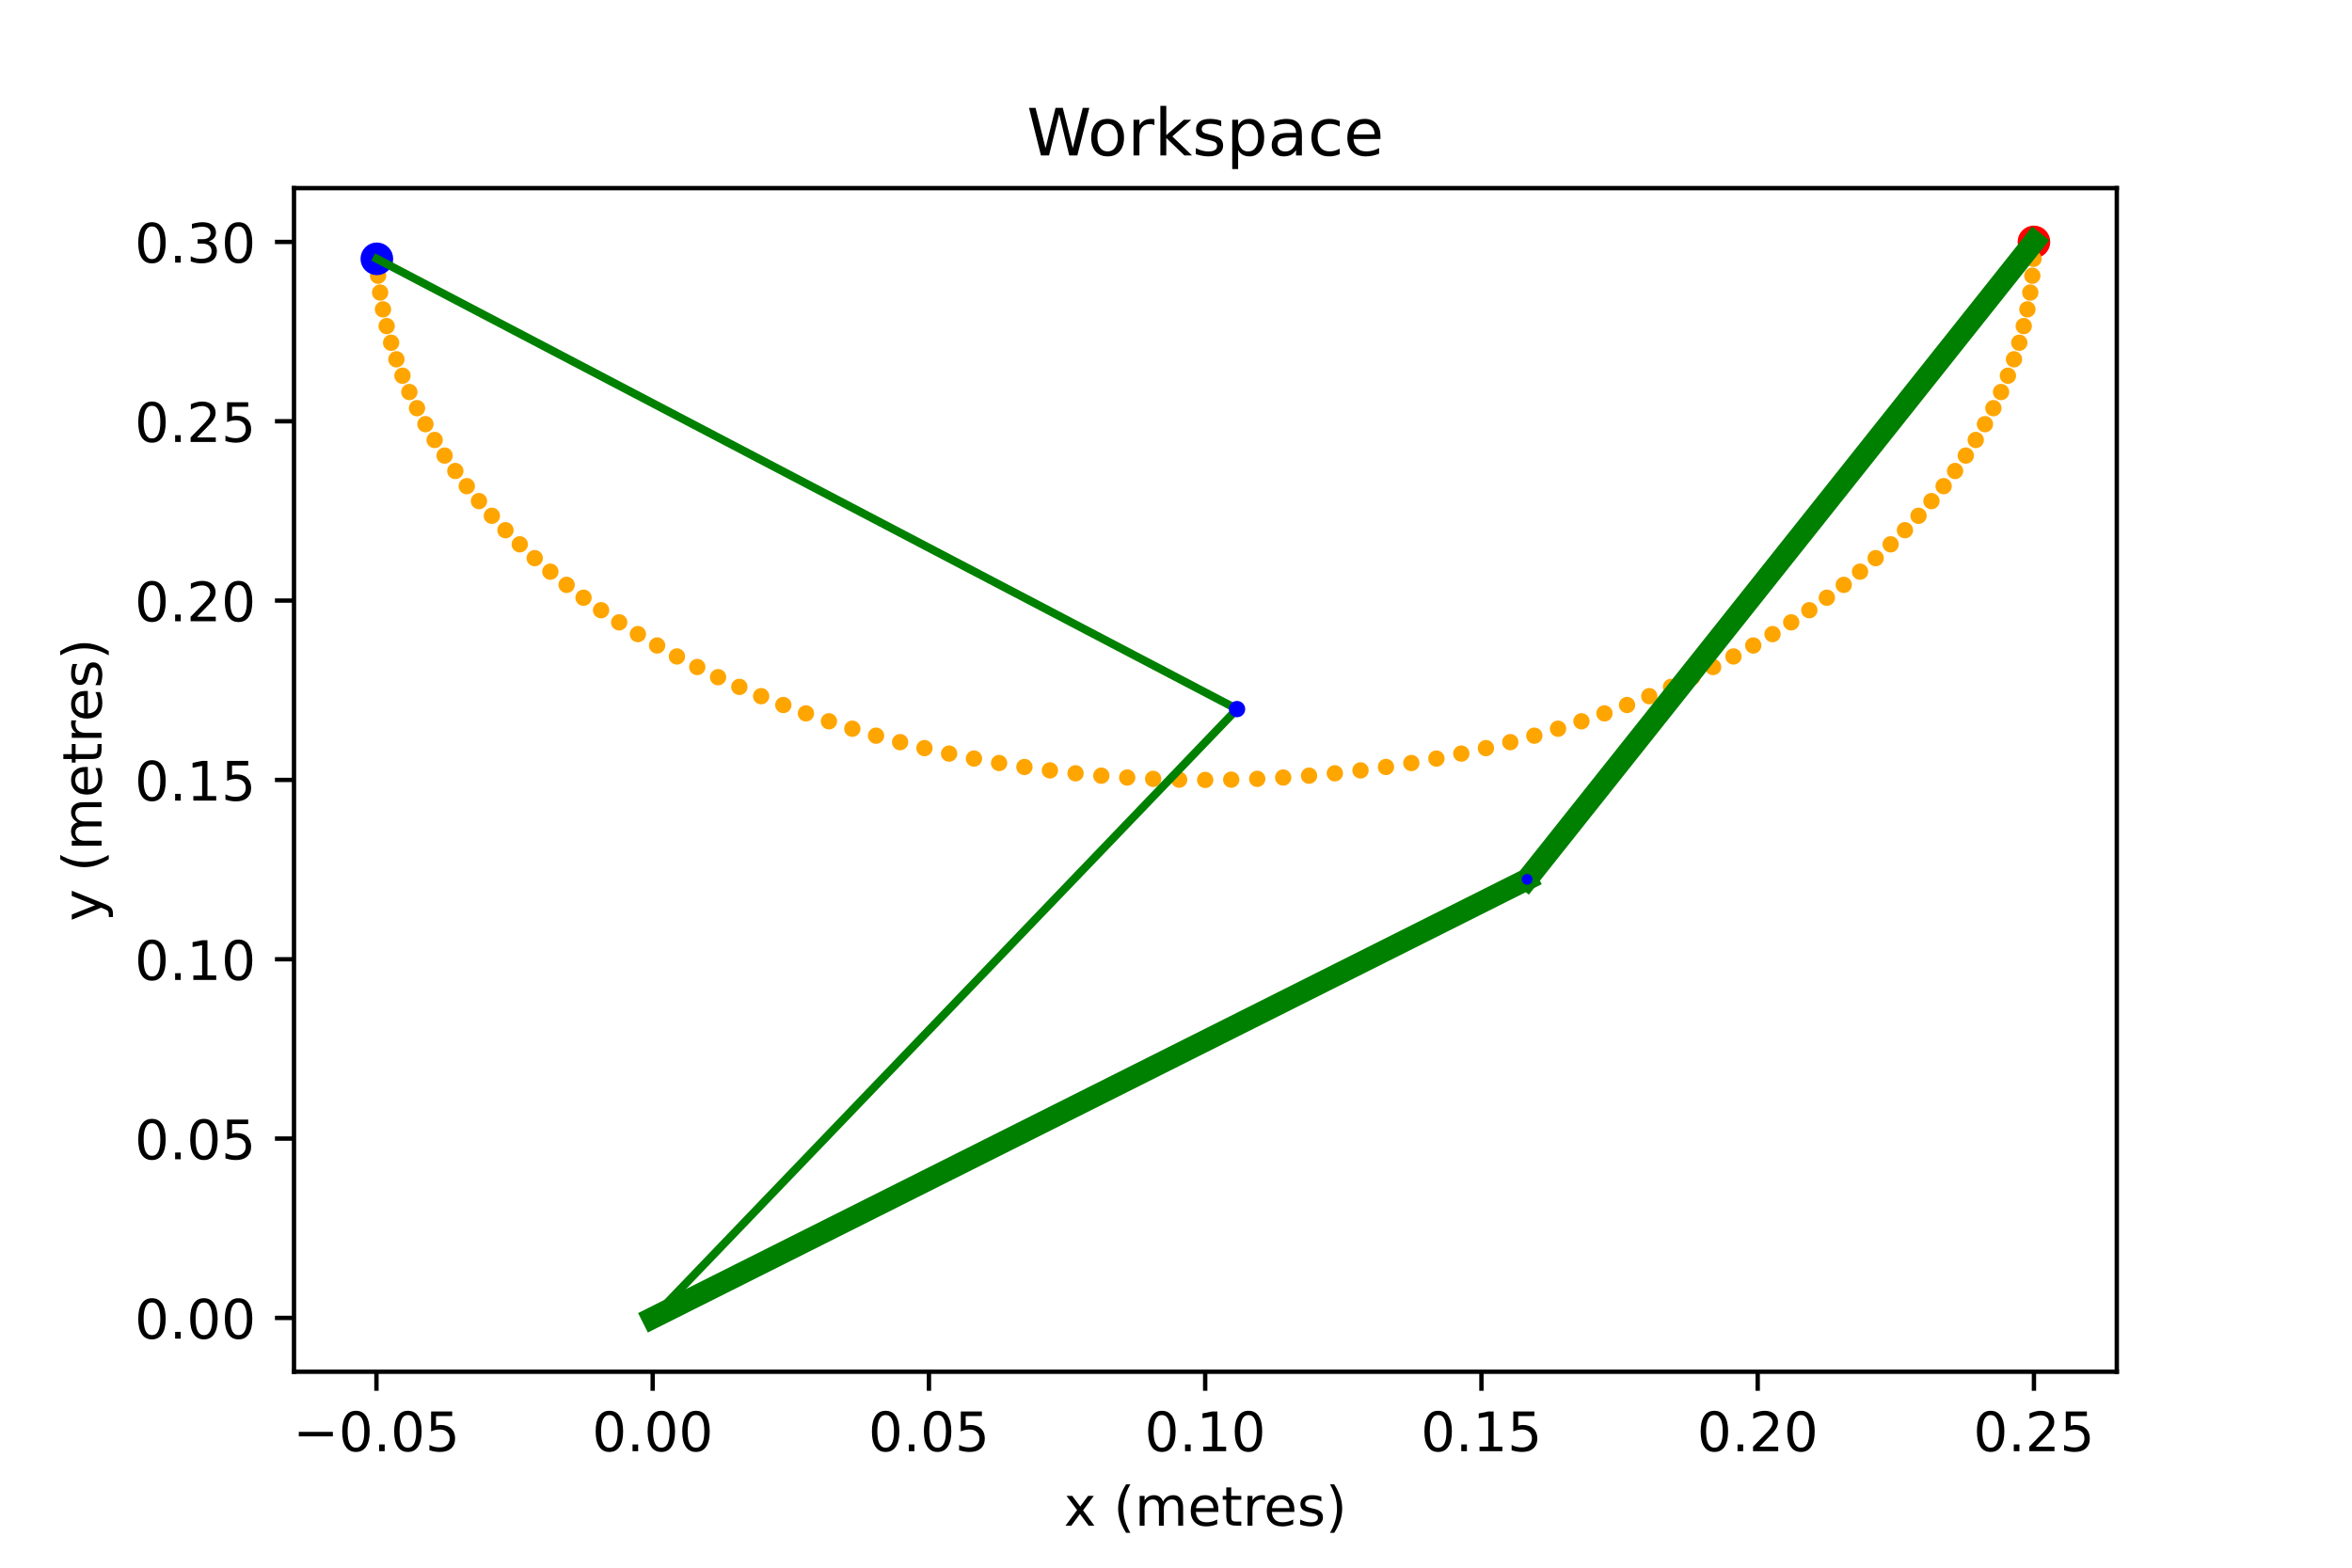<?xml version="1.0" encoding="utf-8" standalone="no"?>
<!DOCTYPE svg PUBLIC "-//W3C//DTD SVG 1.1//EN"
  "http://www.w3.org/Graphics/SVG/1.1/DTD/svg11.dtd">
<!-- Created with matplotlib (https://matplotlib.org/) -->
<svg height="288pt" version="1.1" viewBox="0 0 432 288" width="432pt" xmlns="http://www.w3.org/2000/svg" xmlns:xlink="http://www.w3.org/1999/xlink">
 <defs>
  <style type="text/css">*{stroke-linecap:butt;stroke-linejoin:round;}</style>
 </defs>
 <g id="figure_1">
  <g id="patch_1">
   <path d="M 0 288 
L 432 288 
L 432 0 
L 0 0 
z
" style="fill:#ffffff;"/>
  </g>
  <g id="axes_1">
   <g id="patch_2">
    <path d="M 54 252 
L 388.8 252 
L 388.8 34.56 
L 54 34.56 
z
" style="fill:#ffffff;"/>
   </g>
   <g id="matplotlib.axis_1">
    <g id="xtick_1">
     <g id="line2d_1">
      <defs>
       <path d="M 0 0 
L 0 3.5 
" id="m802e0d9413" style="stroke:#000000;stroke-width:0.8;"/>
      </defs>
      <g>
       <use style="stroke:#000000;stroke-width:0.8;" x="69.143" xlink:href="#m802e0d9413" y="252"/>
      </g>
     </g>
     <g id="text_1">
      <!-- −0.05 -->
      <g transform="translate(53.82 266.598)scale(0.1 -0.1)">
       <defs>
        <path d="M 10.594 35.5 
L 73.188 35.5 
L 73.188 27.203 
L 10.594 27.203 
z
" id="DejaVuSans-8722"/>
        <path d="M 31.781 66.406 
Q 24.172 66.406 20.328 58.906 
Q 16.5 51.422 16.5 36.375 
Q 16.5 21.391 20.328 13.891 
Q 24.172 6.391 31.781 6.391 
Q 39.453 6.391 43.281 13.891 
Q 47.125 21.391 47.125 36.375 
Q 47.125 51.422 43.281 58.906 
Q 39.453 66.406 31.781 66.406 
z
M 31.781 74.219 
Q 44.047 74.219 50.516 64.516 
Q 56.984 54.828 56.984 36.375 
Q 56.984 17.969 50.516 8.266 
Q 44.047 -1.422 31.781 -1.422 
Q 19.531 -1.422 13.062 8.266 
Q 6.594 17.969 6.594 36.375 
Q 6.594 54.828 13.062 64.516 
Q 19.531 74.219 31.781 74.219 
z
" id="DejaVuSans-48"/>
        <path d="M 10.688 12.406 
L 21 12.406 
L 21 0 
L 10.688 0 
z
" id="DejaVuSans-46"/>
        <path d="M 10.797 72.906 
L 49.516 72.906 
L 49.516 64.594 
L 19.828 64.594 
L 19.828 46.734 
Q 21.969 47.469 24.109 47.828 
Q 26.266 48.188 28.422 48.188 
Q 40.625 48.188 47.75 41.5 
Q 54.891 34.812 54.891 23.391 
Q 54.891 11.625 47.562 5.094 
Q 40.234 -1.422 26.906 -1.422 
Q 22.312 -1.422 17.547 -0.641 
Q 12.797 0.141 7.719 1.703 
L 7.719 11.625 
Q 12.109 9.234 16.797 8.062 
Q 21.484 6.891 26.703 6.891 
Q 35.156 6.891 40.078 11.328 
Q 45.016 15.766 45.016 23.391 
Q 45.016 31 40.078 35.438 
Q 35.156 39.891 26.703 39.891 
Q 22.75 39.891 18.812 39.016 
Q 14.891 38.141 10.797 36.281 
z
" id="DejaVuSans-53"/>
       </defs>
       <use xlink:href="#DejaVuSans-8722"/>
       <use x="83.789" xlink:href="#DejaVuSans-48"/>
       <use x="147.412" xlink:href="#DejaVuSans-46"/>
       <use x="179.199" xlink:href="#DejaVuSans-48"/>
       <use x="242.822" xlink:href="#DejaVuSans-53"/>
      </g>
     </g>
    </g>
    <g id="xtick_2">
     <g id="line2d_2">
      <g>
       <use style="stroke:#000000;stroke-width:0.8;" x="119.883" xlink:href="#m802e0d9413" y="252"/>
      </g>
     </g>
     <g id="text_2">
      <!-- 0.00 -->
      <g transform="translate(108.75 266.598)scale(0.1 -0.1)">
       <use xlink:href="#DejaVuSans-48"/>
       <use x="63.623" xlink:href="#DejaVuSans-46"/>
       <use x="95.41" xlink:href="#DejaVuSans-48"/>
       <use x="159.033" xlink:href="#DejaVuSans-48"/>
      </g>
     </g>
    </g>
    <g id="xtick_3">
     <g id="line2d_3">
      <g>
       <use style="stroke:#000000;stroke-width:0.8;" x="170.623" xlink:href="#m802e0d9413" y="252"/>
      </g>
     </g>
     <g id="text_3">
      <!-- 0.05 -->
      <g transform="translate(159.49 266.598)scale(0.1 -0.1)">
       <use xlink:href="#DejaVuSans-48"/>
       <use x="63.623" xlink:href="#DejaVuSans-46"/>
       <use x="95.41" xlink:href="#DejaVuSans-48"/>
       <use x="159.033" xlink:href="#DejaVuSans-53"/>
      </g>
     </g>
    </g>
    <g id="xtick_4">
     <g id="line2d_4">
      <g>
       <use style="stroke:#000000;stroke-width:0.8;" x="221.362" xlink:href="#m802e0d9413" y="252"/>
      </g>
     </g>
     <g id="text_4">
      <!-- 0.10 -->
      <g transform="translate(210.23 266.598)scale(0.1 -0.1)">
       <defs>
        <path d="M 12.406 8.297 
L 28.516 8.297 
L 28.516 63.922 
L 10.984 60.406 
L 10.984 69.391 
L 28.422 72.906 
L 38.281 72.906 
L 38.281 8.297 
L 54.391 8.297 
L 54.391 0 
L 12.406 0 
z
" id="DejaVuSans-49"/>
       </defs>
       <use xlink:href="#DejaVuSans-48"/>
       <use x="63.623" xlink:href="#DejaVuSans-46"/>
       <use x="95.41" xlink:href="#DejaVuSans-49"/>
       <use x="159.033" xlink:href="#DejaVuSans-48"/>
      </g>
     </g>
    </g>
    <g id="xtick_5">
     <g id="line2d_5">
      <g>
       <use style="stroke:#000000;stroke-width:0.8;" x="272.102" xlink:href="#m802e0d9413" y="252"/>
      </g>
     </g>
     <g id="text_5">
      <!-- 0.15 -->
      <g transform="translate(260.969 266.598)scale(0.1 -0.1)">
       <use xlink:href="#DejaVuSans-48"/>
       <use x="63.623" xlink:href="#DejaVuSans-46"/>
       <use x="95.41" xlink:href="#DejaVuSans-49"/>
       <use x="159.033" xlink:href="#DejaVuSans-53"/>
      </g>
     </g>
    </g>
    <g id="xtick_6">
     <g id="line2d_6">
      <g>
       <use style="stroke:#000000;stroke-width:0.8;" x="322.842" xlink:href="#m802e0d9413" y="252"/>
      </g>
     </g>
     <g id="text_6">
      <!-- 0.20 -->
      <g transform="translate(311.709 266.598)scale(0.1 -0.1)">
       <defs>
        <path d="M 19.188 8.297 
L 53.609 8.297 
L 53.609 0 
L 7.328 0 
L 7.328 8.297 
Q 12.938 14.109 22.625 23.891 
Q 32.328 33.688 34.812 36.531 
Q 39.547 41.844 41.422 45.531 
Q 43.312 49.219 43.312 52.781 
Q 43.312 58.594 39.234 62.25 
Q 35.156 65.922 28.609 65.922 
Q 23.969 65.922 18.812 64.312 
Q 13.672 62.703 7.812 59.422 
L 7.812 69.391 
Q 13.766 71.781 18.938 73 
Q 24.125 74.219 28.422 74.219 
Q 39.75 74.219 46.484 68.547 
Q 53.219 62.891 53.219 53.422 
Q 53.219 48.922 51.531 44.891 
Q 49.859 40.875 45.406 35.406 
Q 44.188 33.984 37.641 27.219 
Q 31.109 20.453 19.188 8.297 
z
" id="DejaVuSans-50"/>
       </defs>
       <use xlink:href="#DejaVuSans-48"/>
       <use x="63.623" xlink:href="#DejaVuSans-46"/>
       <use x="95.41" xlink:href="#DejaVuSans-50"/>
       <use x="159.033" xlink:href="#DejaVuSans-48"/>
      </g>
     </g>
    </g>
    <g id="xtick_7">
     <g id="line2d_7">
      <g>
       <use style="stroke:#000000;stroke-width:0.8;" x="373.582" xlink:href="#m802e0d9413" y="252"/>
      </g>
     </g>
     <g id="text_7">
      <!-- 0.25 -->
      <g transform="translate(362.449 266.598)scale(0.1 -0.1)">
       <use xlink:href="#DejaVuSans-48"/>
       <use x="63.623" xlink:href="#DejaVuSans-46"/>
       <use x="95.41" xlink:href="#DejaVuSans-50"/>
       <use x="159.033" xlink:href="#DejaVuSans-53"/>
      </g>
     </g>
    </g>
    <g id="text_8">
     <!-- x (metres) -->
     <g transform="translate(195.419 280.277)scale(0.1 -0.1)">
      <defs>
       <path d="M 54.891 54.688 
L 35.109 28.078 
L 55.906 0 
L 45.312 0 
L 29.391 21.484 
L 13.484 0 
L 2.875 0 
L 24.125 28.609 
L 4.688 54.688 
L 15.281 54.688 
L 29.781 35.203 
L 44.281 54.688 
z
" id="DejaVuSans-120"/>
       <path id="DejaVuSans-32"/>
       <path d="M 31 75.875 
Q 24.469 64.656 21.281 53.656 
Q 18.109 42.672 18.109 31.391 
Q 18.109 20.125 21.312 9.062 
Q 24.516 -2 31 -13.188 
L 23.188 -13.188 
Q 15.875 -1.703 12.234 9.375 
Q 8.594 20.453 8.594 31.391 
Q 8.594 42.281 12.203 53.312 
Q 15.828 64.359 23.188 75.875 
z
" id="DejaVuSans-40"/>
       <path d="M 52 44.188 
Q 55.375 50.25 60.062 53.125 
Q 64.75 56 71.094 56 
Q 79.641 56 84.281 50.016 
Q 88.922 44.047 88.922 33.016 
L 88.922 0 
L 79.891 0 
L 79.891 32.719 
Q 79.891 40.578 77.094 44.375 
Q 74.312 48.188 68.609 48.188 
Q 61.625 48.188 57.562 43.547 
Q 53.516 38.922 53.516 30.906 
L 53.516 0 
L 44.484 0 
L 44.484 32.719 
Q 44.484 40.625 41.703 44.406 
Q 38.922 48.188 33.109 48.188 
Q 26.219 48.188 22.156 43.531 
Q 18.109 38.875 18.109 30.906 
L 18.109 0 
L 9.078 0 
L 9.078 54.688 
L 18.109 54.688 
L 18.109 46.188 
Q 21.188 51.219 25.484 53.609 
Q 29.781 56 35.688 56 
Q 41.656 56 45.828 52.969 
Q 50 49.953 52 44.188 
z
" id="DejaVuSans-109"/>
       <path d="M 56.203 29.594 
L 56.203 25.203 
L 14.891 25.203 
Q 15.484 15.922 20.484 11.062 
Q 25.484 6.203 34.422 6.203 
Q 39.594 6.203 44.453 7.469 
Q 49.312 8.734 54.109 11.281 
L 54.109 2.781 
Q 49.266 0.734 44.188 -0.344 
Q 39.109 -1.422 33.891 -1.422 
Q 20.797 -1.422 13.156 6.188 
Q 5.516 13.812 5.516 26.812 
Q 5.516 40.234 12.766 48.109 
Q 20.016 56 32.328 56 
Q 43.359 56 49.781 48.891 
Q 56.203 41.797 56.203 29.594 
z
M 47.219 32.234 
Q 47.125 39.594 43.094 43.984 
Q 39.062 48.391 32.422 48.391 
Q 24.906 48.391 20.391 44.141 
Q 15.875 39.891 15.188 32.172 
z
" id="DejaVuSans-101"/>
       <path d="M 18.312 70.219 
L 18.312 54.688 
L 36.812 54.688 
L 36.812 47.703 
L 18.312 47.703 
L 18.312 18.016 
Q 18.312 11.328 20.141 9.422 
Q 21.969 7.516 27.594 7.516 
L 36.812 7.516 
L 36.812 0 
L 27.594 0 
Q 17.188 0 13.234 3.875 
Q 9.281 7.766 9.281 18.016 
L 9.281 47.703 
L 2.688 47.703 
L 2.688 54.688 
L 9.281 54.688 
L 9.281 70.219 
z
" id="DejaVuSans-116"/>
       <path d="M 41.109 46.297 
Q 39.594 47.172 37.812 47.578 
Q 36.031 48 33.891 48 
Q 26.266 48 22.188 43.047 
Q 18.109 38.094 18.109 28.812 
L 18.109 0 
L 9.078 0 
L 9.078 54.688 
L 18.109 54.688 
L 18.109 46.188 
Q 20.953 51.172 25.484 53.578 
Q 30.031 56 36.531 56 
Q 37.453 56 38.578 55.875 
Q 39.703 55.766 41.062 55.516 
z
" id="DejaVuSans-114"/>
       <path d="M 44.281 53.078 
L 44.281 44.578 
Q 40.484 46.531 36.375 47.5 
Q 32.281 48.484 27.875 48.484 
Q 21.188 48.484 17.844 46.438 
Q 14.5 44.391 14.5 40.281 
Q 14.5 37.156 16.891 35.375 
Q 19.281 33.594 26.516 31.984 
L 29.594 31.297 
Q 39.156 29.25 43.188 25.516 
Q 47.219 21.781 47.219 15.094 
Q 47.219 7.469 41.188 3.016 
Q 35.156 -1.422 24.609 -1.422 
Q 20.219 -1.422 15.453 -0.562 
Q 10.688 0.297 5.422 2 
L 5.422 11.281 
Q 10.406 8.688 15.234 7.391 
Q 20.062 6.109 24.812 6.109 
Q 31.156 6.109 34.562 8.281 
Q 37.984 10.453 37.984 14.406 
Q 37.984 18.062 35.516 20.016 
Q 33.062 21.969 24.703 23.781 
L 21.578 24.516 
Q 13.234 26.266 9.516 29.906 
Q 5.812 33.547 5.812 39.891 
Q 5.812 47.609 11.281 51.797 
Q 16.75 56 26.812 56 
Q 31.781 56 36.172 55.266 
Q 40.578 54.547 44.281 53.078 
z
" id="DejaVuSans-115"/>
       <path d="M 8.016 75.875 
L 15.828 75.875 
Q 23.141 64.359 26.781 53.312 
Q 30.422 42.281 30.422 31.391 
Q 30.422 20.453 26.781 9.375 
Q 23.141 -1.703 15.828 -13.188 
L 8.016 -13.188 
Q 14.5 -2 17.703 9.062 
Q 20.906 20.125 20.906 31.391 
Q 20.906 42.672 17.703 53.656 
Q 14.5 64.656 8.016 75.875 
z
" id="DejaVuSans-41"/>
      </defs>
      <use xlink:href="#DejaVuSans-120"/>
      <use x="59.18" xlink:href="#DejaVuSans-32"/>
      <use x="90.967" xlink:href="#DejaVuSans-40"/>
      <use x="129.98" xlink:href="#DejaVuSans-109"/>
      <use x="227.393" xlink:href="#DejaVuSans-101"/>
      <use x="288.916" xlink:href="#DejaVuSans-116"/>
      <use x="328.125" xlink:href="#DejaVuSans-114"/>
      <use x="366.988" xlink:href="#DejaVuSans-101"/>
      <use x="428.512" xlink:href="#DejaVuSans-115"/>
      <use x="480.611" xlink:href="#DejaVuSans-41"/>
     </g>
    </g>
   </g>
   <g id="matplotlib.axis_2">
    <g id="ytick_1">
     <g id="line2d_8">
      <defs>
       <path d="M 0 0 
L -3.5 0 
" id="m4ec496bd15" style="stroke:#000000;stroke-width:0.8;"/>
      </defs>
      <g>
       <use style="stroke:#000000;stroke-width:0.8;" x="54" xlink:href="#m4ec496bd15" y="242.116"/>
      </g>
     </g>
     <g id="text_9">
      <!-- 0.00 -->
      <g transform="translate(24.734 245.916)scale(0.1 -0.1)">
       <use xlink:href="#DejaVuSans-48"/>
       <use x="63.623" xlink:href="#DejaVuSans-46"/>
       <use x="95.41" xlink:href="#DejaVuSans-48"/>
       <use x="159.033" xlink:href="#DejaVuSans-48"/>
      </g>
     </g>
    </g>
    <g id="ytick_2">
     <g id="line2d_9">
      <g>
       <use style="stroke:#000000;stroke-width:0.8;" x="54" xlink:href="#m4ec496bd15" y="209.171"/>
      </g>
     </g>
     <g id="text_10">
      <!-- 0.05 -->
      <g transform="translate(24.734 212.97)scale(0.1 -0.1)">
       <use xlink:href="#DejaVuSans-48"/>
       <use x="63.623" xlink:href="#DejaVuSans-46"/>
       <use x="95.41" xlink:href="#DejaVuSans-48"/>
       <use x="159.033" xlink:href="#DejaVuSans-53"/>
      </g>
     </g>
    </g>
    <g id="ytick_3">
     <g id="line2d_10">
      <g>
       <use style="stroke:#000000;stroke-width:0.8;" x="54" xlink:href="#m4ec496bd15" y="176.225"/>
      </g>
     </g>
     <g id="text_11">
      <!-- 0.10 -->
      <g transform="translate(24.734 180.025)scale(0.1 -0.1)">
       <use xlink:href="#DejaVuSans-48"/>
       <use x="63.623" xlink:href="#DejaVuSans-46"/>
       <use x="95.41" xlink:href="#DejaVuSans-49"/>
       <use x="159.033" xlink:href="#DejaVuSans-48"/>
      </g>
     </g>
    </g>
    <g id="ytick_4">
     <g id="line2d_11">
      <g>
       <use style="stroke:#000000;stroke-width:0.8;" x="54" xlink:href="#m4ec496bd15" y="143.28"/>
      </g>
     </g>
     <g id="text_12">
      <!-- 0.15 -->
      <g transform="translate(24.734 147.079)scale(0.1 -0.1)">
       <use xlink:href="#DejaVuSans-48"/>
       <use x="63.623" xlink:href="#DejaVuSans-46"/>
       <use x="95.41" xlink:href="#DejaVuSans-49"/>
       <use x="159.033" xlink:href="#DejaVuSans-53"/>
      </g>
     </g>
    </g>
    <g id="ytick_5">
     <g id="line2d_12">
      <g>
       <use style="stroke:#000000;stroke-width:0.8;" x="54" xlink:href="#m4ec496bd15" y="110.335"/>
      </g>
     </g>
     <g id="text_13">
      <!-- 0.20 -->
      <g transform="translate(24.734 114.134)scale(0.1 -0.1)">
       <use xlink:href="#DejaVuSans-48"/>
       <use x="63.623" xlink:href="#DejaVuSans-46"/>
       <use x="95.41" xlink:href="#DejaVuSans-50"/>
       <use x="159.033" xlink:href="#DejaVuSans-48"/>
      </g>
     </g>
    </g>
    <g id="ytick_6">
     <g id="line2d_13">
      <g>
       <use style="stroke:#000000;stroke-width:0.8;" x="54" xlink:href="#m4ec496bd15" y="77.389"/>
      </g>
     </g>
     <g id="text_14">
      <!-- 0.25 -->
      <g transform="translate(24.734 81.188)scale(0.1 -0.1)">
       <use xlink:href="#DejaVuSans-48"/>
       <use x="63.623" xlink:href="#DejaVuSans-46"/>
       <use x="95.41" xlink:href="#DejaVuSans-50"/>
       <use x="159.033" xlink:href="#DejaVuSans-53"/>
      </g>
     </g>
    </g>
    <g id="ytick_7">
     <g id="line2d_14">
      <g>
       <use style="stroke:#000000;stroke-width:0.8;" x="54" xlink:href="#m4ec496bd15" y="44.444"/>
      </g>
     </g>
     <g id="text_15">
      <!-- 0.30 -->
      <g transform="translate(24.734 48.243)scale(0.1 -0.1)">
       <defs>
        <path d="M 40.578 39.312 
Q 47.656 37.797 51.625 33 
Q 55.609 28.219 55.609 21.188 
Q 55.609 10.406 48.188 4.484 
Q 40.766 -1.422 27.094 -1.422 
Q 22.516 -1.422 17.656 -0.516 
Q 12.797 0.391 7.625 2.203 
L 7.625 11.719 
Q 11.719 9.328 16.594 8.109 
Q 21.484 6.891 26.812 6.891 
Q 36.078 6.891 40.938 10.547 
Q 45.797 14.203 45.797 21.188 
Q 45.797 27.641 41.281 31.266 
Q 36.766 34.906 28.719 34.906 
L 20.219 34.906 
L 20.219 43.016 
L 29.109 43.016 
Q 36.375 43.016 40.234 45.922 
Q 44.094 48.828 44.094 54.297 
Q 44.094 59.906 40.109 62.906 
Q 36.141 65.922 28.719 65.922 
Q 24.656 65.922 20.016 65.031 
Q 15.375 64.156 9.812 62.312 
L 9.812 71.094 
Q 15.438 72.656 20.344 73.438 
Q 25.25 74.219 29.594 74.219 
Q 40.828 74.219 47.359 69.109 
Q 53.906 64.016 53.906 55.328 
Q 53.906 49.266 50.438 45.094 
Q 46.969 40.922 40.578 39.312 
z
" id="DejaVuSans-51"/>
       </defs>
       <use xlink:href="#DejaVuSans-48"/>
       <use x="63.623" xlink:href="#DejaVuSans-46"/>
       <use x="95.41" xlink:href="#DejaVuSans-51"/>
       <use x="159.033" xlink:href="#DejaVuSans-48"/>
      </g>
     </g>
    </g>
    <g id="text_16">
     <!-- y (metres) -->
     <g transform="translate(18.655 169.261)rotate(-90)scale(0.1 -0.1)">
      <defs>
       <path d="M 32.172 -5.078 
Q 28.375 -14.844 24.75 -17.812 
Q 21.141 -20.797 15.094 -20.797 
L 7.906 -20.797 
L 7.906 -13.281 
L 13.188 -13.281 
Q 16.891 -13.281 18.938 -11.516 
Q 21 -9.766 23.484 -3.219 
L 25.094 0.875 
L 2.984 54.688 
L 12.5 54.688 
L 29.594 11.922 
L 46.688 54.688 
L 56.203 54.688 
z
" id="DejaVuSans-121"/>
      </defs>
      <use xlink:href="#DejaVuSans-121"/>
      <use x="59.18" xlink:href="#DejaVuSans-32"/>
      <use x="90.967" xlink:href="#DejaVuSans-40"/>
      <use x="129.98" xlink:href="#DejaVuSans-109"/>
      <use x="227.393" xlink:href="#DejaVuSans-101"/>
      <use x="288.916" xlink:href="#DejaVuSans-116"/>
      <use x="328.125" xlink:href="#DejaVuSans-114"/>
      <use x="366.988" xlink:href="#DejaVuSans-101"/>
      <use x="428.512" xlink:href="#DejaVuSans-115"/>
      <use x="480.611" xlink:href="#DejaVuSans-41"/>
     </g>
    </g>
   </g>
   <g id="line2d_15">
    <defs>
     <path d="M 0 2.5 
C 0.663 2.5 1.299 2.237 1.768 1.768 
C 2.237 1.299 2.5 0.663 2.5 0 
C 2.5 -0.663 2.237 -1.299 1.768 -1.768 
C 1.299 -2.237 0.663 -2.5 0 -2.5 
C -0.663 -2.5 -1.299 -2.237 -1.768 -1.768 
C -2.237 -1.299 -2.5 -0.663 -2.5 0 
C -2.5 0.663 -2.237 1.299 -1.768 1.768 
C -1.299 2.237 -0.663 2.5 0 2.5 
z
" id="m81e30c49d3" style="stroke:#ff0000;"/>
    </defs>
    <g clip-path="url(#p82547b92e0)">
     <use style="fill:#ff0000;stroke:#ff0000;" x="373.582" xlink:href="#m81e30c49d3" y="44.444"/>
    </g>
   </g>
   <g id="line2d_16">
    <defs>
     <path d="M 0 1 
C 0.265 1 0.52 0.895 0.707 0.707 
C 0.895 0.52 1 0.265 1 0 
C 1 -0.265 0.895 -0.52 0.707 -0.707 
C 0.52 -0.895 0.265 -1 0 -1 
C -0.265 -1 -0.52 -0.895 -0.707 -0.707 
C -0.895 -0.52 -1 -0.265 -1 0 
C -1 0.265 -0.895 0.52 -0.707 0.707 
C -0.52 0.895 -0.265 1 0 1 
z
" id="mc4bd9a705a" style="stroke:#ffa500;"/>
    </defs>
    <g clip-path="url(#p82547b92e0)">
     <use style="fill:#ffa500;stroke:#ffa500;" x="373.507" xlink:href="#mc4bd9a705a" y="47.548"/>
     <use style="fill:#ffa500;stroke:#ffa500;" x="373.281" xlink:href="#mc4bd9a705a" y="50.65"/>
     <use style="fill:#ffa500;stroke:#ffa500;" x="372.906" xlink:href="#mc4bd9a705a" y="53.745"/>
     <use style="fill:#ffa500;stroke:#ffa500;" x="372.382" xlink:href="#mc4bd9a705a" y="56.831"/>
     <use style="fill:#ffa500;stroke:#ffa500;" x="371.708" xlink:href="#mc4bd9a705a" y="59.905"/>
     <use style="fill:#ffa500;stroke:#ffa500;" x="370.886" xlink:href="#mc4bd9a705a" y="62.964"/>
     <use style="fill:#ffa500;stroke:#ffa500;" x="369.916" xlink:href="#mc4bd9a705a" y="66.004"/>
     <use style="fill:#ffa500;stroke:#ffa500;" x="368.8" xlink:href="#mc4bd9a705a" y="69.023"/>
     <use style="fill:#ffa500;stroke:#ffa500;" x="367.538" xlink:href="#mc4bd9a705a" y="72.018"/>
     <use style="fill:#ffa500;stroke:#ffa500;" x="366.132" xlink:href="#mc4bd9a705a" y="74.986"/>
     <use style="fill:#ffa500;stroke:#ffa500;" x="364.583" xlink:href="#mc4bd9a705a" y="77.923"/>
     <use style="fill:#ffa500;stroke:#ffa500;" x="362.892" xlink:href="#mc4bd9a705a" y="80.828"/>
     <use style="fill:#ffa500;stroke:#ffa500;" x="361.062" xlink:href="#mc4bd9a705a" y="83.696"/>
     <use style="fill:#ffa500;stroke:#ffa500;" x="359.095" xlink:href="#mc4bd9a705a" y="86.526"/>
     <use style="fill:#ffa500;stroke:#ffa500;" x="356.991" xlink:href="#mc4bd9a705a" y="89.314"/>
     <use style="fill:#ffa500;stroke:#ffa500;" x="354.753" xlink:href="#mc4bd9a705a" y="92.058"/>
     <use style="fill:#ffa500;stroke:#ffa500;" x="352.384" xlink:href="#mc4bd9a705a" y="94.755"/>
     <use style="fill:#ffa500;stroke:#ffa500;" x="349.886" xlink:href="#mc4bd9a705a" y="97.403"/>
     <use style="fill:#ffa500;stroke:#ffa500;" x="347.26" xlink:href="#mc4bd9a705a" y="99.998"/>
     <use style="fill:#ffa500;stroke:#ffa500;" x="344.511" xlink:href="#mc4bd9a705a" y="102.538"/>
     <use style="fill:#ffa500;stroke:#ffa500;" x="341.639" xlink:href="#mc4bd9a705a" y="105.021"/>
     <use style="fill:#ffa500;stroke:#ffa500;" x="338.649" xlink:href="#mc4bd9a705a" y="107.444"/>
     <use style="fill:#ffa500;stroke:#ffa500;" x="335.544" xlink:href="#mc4bd9a705a" y="109.805"/>
     <use style="fill:#ffa500;stroke:#ffa500;" x="332.326" xlink:href="#mc4bd9a705a" y="112.102"/>
     <use style="fill:#ffa500;stroke:#ffa500;" x="328.998" xlink:href="#mc4bd9a705a" y="114.331"/>
     <use style="fill:#ffa500;stroke:#ffa500;" x="325.564" xlink:href="#mc4bd9a705a" y="116.492"/>
     <use style="fill:#ffa500;stroke:#ffa500;" x="322.027" xlink:href="#mc4bd9a705a" y="118.582"/>
     <use style="fill:#ffa500;stroke:#ffa500;" x="318.391" xlink:href="#mc4bd9a705a" y="120.598"/>
     <use style="fill:#ffa500;stroke:#ffa500;" x="314.659" xlink:href="#mc4bd9a705a" y="122.54"/>
     <use style="fill:#ffa500;stroke:#ffa500;" x="310.835" xlink:href="#mc4bd9a705a" y="124.404"/>
     <use style="fill:#ffa500;stroke:#ffa500;" x="306.922" xlink:href="#mc4bd9a705a" y="126.189"/>
     <use style="fill:#ffa500;stroke:#ffa500;" x="302.926" xlink:href="#mc4bd9a705a" y="127.894"/>
     <use style="fill:#ffa500;stroke:#ffa500;" x="298.848" xlink:href="#mc4bd9a705a" y="129.516"/>
     <use style="fill:#ffa500;stroke:#ffa500;" x="294.695" xlink:href="#mc4bd9a705a" y="131.055"/>
     <use style="fill:#ffa500;stroke:#ffa500;" x="290.469" xlink:href="#mc4bd9a705a" y="132.507"/>
     <use style="fill:#ffa500;stroke:#ffa500;" x="286.174" xlink:href="#mc4bd9a705a" y="133.873"/>
     <use style="fill:#ffa500;stroke:#ffa500;" x="281.816" xlink:href="#mc4bd9a705a" y="135.151"/>
     <use style="fill:#ffa500;stroke:#ffa500;" x="277.398" xlink:href="#mc4bd9a705a" y="136.339"/>
     <use style="fill:#ffa500;stroke:#ffa500;" x="272.925" xlink:href="#mc4bd9a705a" y="137.437"/>
     <use style="fill:#ffa500;stroke:#ffa500;" x="268.401" xlink:href="#mc4bd9a705a" y="138.443"/>
     <use style="fill:#ffa500;stroke:#ffa500;" x="263.83" xlink:href="#mc4bd9a705a" y="139.356"/>
     <use style="fill:#ffa500;stroke:#ffa500;" x="259.218" xlink:href="#mc4bd9a705a" y="140.175"/>
     <use style="fill:#ffa500;stroke:#ffa500;" x="254.568" xlink:href="#mc4bd9a705a" y="140.9"/>
     <use style="fill:#ffa500;stroke:#ffa500;" x="249.886" xlink:href="#mc4bd9a705a" y="141.529"/>
     <use style="fill:#ffa500;stroke:#ffa500;" x="245.175" xlink:href="#mc4bd9a705a" y="142.063"/>
     <use style="fill:#ffa500;stroke:#ffa500;" x="240.441" xlink:href="#mc4bd9a705a" y="142.501"/>
     <use style="fill:#ffa500;stroke:#ffa500;" x="235.688" xlink:href="#mc4bd9a705a" y="142.841"/>
     <use style="fill:#ffa500;stroke:#ffa500;" x="230.92" xlink:href="#mc4bd9a705a" y="143.085"/>
     <use style="fill:#ffa500;stroke:#ffa500;" x="226.144" xlink:href="#mc4bd9a705a" y="143.231"/>
     <use style="fill:#ffa500;stroke:#ffa500;" x="221.362" xlink:href="#mc4bd9a705a" y="143.28"/>
     <use style="fill:#ffa500;stroke:#ffa500;" x="216.581" xlink:href="#mc4bd9a705a" y="143.231"/>
     <use style="fill:#ffa500;stroke:#ffa500;" x="211.805" xlink:href="#mc4bd9a705a" y="143.085"/>
     <use style="fill:#ffa500;stroke:#ffa500;" x="207.037" xlink:href="#mc4bd9a705a" y="142.841"/>
     <use style="fill:#ffa500;stroke:#ffa500;" x="202.284" xlink:href="#mc4bd9a705a" y="142.501"/>
     <use style="fill:#ffa500;stroke:#ffa500;" x="197.55" xlink:href="#mc4bd9a705a" y="142.063"/>
     <use style="fill:#ffa500;stroke:#ffa500;" x="192.839" xlink:href="#mc4bd9a705a" y="141.529"/>
     <use style="fill:#ffa500;stroke:#ffa500;" x="188.157" xlink:href="#mc4bd9a705a" y="140.9"/>
     <use style="fill:#ffa500;stroke:#ffa500;" x="183.507" xlink:href="#mc4bd9a705a" y="140.175"/>
     <use style="fill:#ffa500;stroke:#ffa500;" x="178.895" xlink:href="#mc4bd9a705a" y="139.356"/>
     <use style="fill:#ffa500;stroke:#ffa500;" x="174.324" xlink:href="#mc4bd9a705a" y="138.443"/>
     <use style="fill:#ffa500;stroke:#ffa500;" x="169.8" xlink:href="#mc4bd9a705a" y="137.437"/>
     <use style="fill:#ffa500;stroke:#ffa500;" x="165.327" xlink:href="#mc4bd9a705a" y="136.339"/>
     <use style="fill:#ffa500;stroke:#ffa500;" x="160.909" xlink:href="#mc4bd9a705a" y="135.151"/>
     <use style="fill:#ffa500;stroke:#ffa500;" x="156.551" xlink:href="#mc4bd9a705a" y="133.873"/>
     <use style="fill:#ffa500;stroke:#ffa500;" x="152.256" xlink:href="#mc4bd9a705a" y="132.507"/>
     <use style="fill:#ffa500;stroke:#ffa500;" x="148.03" xlink:href="#mc4bd9a705a" y="131.055"/>
     <use style="fill:#ffa500;stroke:#ffa500;" x="143.876" xlink:href="#mc4bd9a705a" y="129.516"/>
     <use style="fill:#ffa500;stroke:#ffa500;" x="139.799" xlink:href="#mc4bd9a705a" y="127.894"/>
     <use style="fill:#ffa500;stroke:#ffa500;" x="135.802" xlink:href="#mc4bd9a705a" y="126.189"/>
     <use style="fill:#ffa500;stroke:#ffa500;" x="131.89" xlink:href="#mc4bd9a705a" y="124.404"/>
     <use style="fill:#ffa500;stroke:#ffa500;" x="128.066" xlink:href="#mc4bd9a705a" y="122.54"/>
     <use style="fill:#ffa500;stroke:#ffa500;" x="124.334" xlink:href="#mc4bd9a705a" y="120.598"/>
     <use style="fill:#ffa500;stroke:#ffa500;" x="120.698" xlink:href="#mc4bd9a705a" y="118.582"/>
     <use style="fill:#ffa500;stroke:#ffa500;" x="117.161" xlink:href="#mc4bd9a705a" y="116.492"/>
     <use style="fill:#ffa500;stroke:#ffa500;" x="113.727" xlink:href="#mc4bd9a705a" y="114.331"/>
     <use style="fill:#ffa500;stroke:#ffa500;" x="110.399" xlink:href="#mc4bd9a705a" y="112.102"/>
     <use style="fill:#ffa500;stroke:#ffa500;" x="107.181" xlink:href="#mc4bd9a705a" y="109.805"/>
     <use style="fill:#ffa500;stroke:#ffa500;" x="104.075" xlink:href="#mc4bd9a705a" y="107.444"/>
     <use style="fill:#ffa500;stroke:#ffa500;" x="101.086" xlink:href="#mc4bd9a705a" y="105.021"/>
     <use style="fill:#ffa500;stroke:#ffa500;" x="98.214" xlink:href="#mc4bd9a705a" y="102.538"/>
     <use style="fill:#ffa500;stroke:#ffa500;" x="95.465" xlink:href="#mc4bd9a705a" y="99.998"/>
     <use style="fill:#ffa500;stroke:#ffa500;" x="92.839" xlink:href="#mc4bd9a705a" y="97.403"/>
     <use style="fill:#ffa500;stroke:#ffa500;" x="90.341" xlink:href="#mc4bd9a705a" y="94.755"/>
     <use style="fill:#ffa500;stroke:#ffa500;" x="87.972" xlink:href="#mc4bd9a705a" y="92.058"/>
     <use style="fill:#ffa500;stroke:#ffa500;" x="85.734" xlink:href="#mc4bd9a705a" y="89.314"/>
     <use style="fill:#ffa500;stroke:#ffa500;" x="83.63" xlink:href="#mc4bd9a705a" y="86.526"/>
     <use style="fill:#ffa500;stroke:#ffa500;" x="81.662" xlink:href="#mc4bd9a705a" y="83.696"/>
     <use style="fill:#ffa500;stroke:#ffa500;" x="79.832" xlink:href="#mc4bd9a705a" y="80.828"/>
     <use style="fill:#ffa500;stroke:#ffa500;" x="78.142" xlink:href="#mc4bd9a705a" y="77.923"/>
     <use style="fill:#ffa500;stroke:#ffa500;" x="76.593" xlink:href="#mc4bd9a705a" y="74.986"/>
     <use style="fill:#ffa500;stroke:#ffa500;" x="75.187" xlink:href="#mc4bd9a705a" y="72.018"/>
     <use style="fill:#ffa500;stroke:#ffa500;" x="73.925" xlink:href="#mc4bd9a705a" y="69.023"/>
     <use style="fill:#ffa500;stroke:#ffa500;" x="72.809" xlink:href="#mc4bd9a705a" y="66.004"/>
     <use style="fill:#ffa500;stroke:#ffa500;" x="71.839" xlink:href="#mc4bd9a705a" y="62.964"/>
     <use style="fill:#ffa500;stroke:#ffa500;" x="71.017" xlink:href="#mc4bd9a705a" y="59.905"/>
     <use style="fill:#ffa500;stroke:#ffa500;" x="70.343" xlink:href="#mc4bd9a705a" y="56.831"/>
     <use style="fill:#ffa500;stroke:#ffa500;" x="69.819" xlink:href="#mc4bd9a705a" y="53.745"/>
     <use style="fill:#ffa500;stroke:#ffa500;" x="69.443" xlink:href="#mc4bd9a705a" y="50.65"/>
    </g>
   </g>
   <g id="line2d_17">
    <defs>
     <path d="M 0 2.5 
C 0.663 2.5 1.299 2.237 1.768 1.768 
C 2.237 1.299 2.5 0.663 2.5 0 
C 2.5 -0.663 2.237 -1.299 1.768 -1.768 
C 1.299 -2.237 0.663 -2.5 0 -2.5 
C -0.663 -2.5 -1.299 -2.237 -1.768 -1.768 
C -2.237 -1.299 -2.5 -0.663 -2.5 0 
C -2.5 0.663 -2.237 1.299 -1.768 1.768 
C -1.299 2.237 -0.663 2.5 0 2.5 
z
" id="m5b7fe0e2cd" style="stroke:#0000ff;"/>
    </defs>
    <g clip-path="url(#p82547b92e0)">
     <use style="fill:#0000ff;stroke:#0000ff;" x="69.218" xlink:href="#m5b7fe0e2cd" y="47.548"/>
    </g>
   </g>
   <g id="line2d_18">
    <path clip-path="url(#p82547b92e0)" d="M 280.489 161.545 
L 373.582 44.444 
" style="fill:none;stroke:#008000;stroke-linecap:square;stroke-width:4;"/>
   </g>
   <g id="line2d_19">
    <path clip-path="url(#p82547b92e0)" d="M 119.883 242.116 
L 280.489 161.545 
" style="fill:none;stroke:#008000;stroke-linecap:square;stroke-width:4;"/>
   </g>
   <g id="line2d_20">
    <defs>
     <path d="M 0 0.5 
C 0.133 0.5 0.26 0.447 0.354 0.354 
C 0.447 0.26 0.5 0.133 0.5 0 
C 0.5 -0.133 0.447 -0.26 0.354 -0.354 
C 0.26 -0.447 0.133 -0.5 0 -0.5 
C -0.133 -0.5 -0.26 -0.447 -0.354 -0.354 
C -0.447 -0.26 -0.5 -0.133 -0.5 0 
C -0.5 0.133 -0.447 0.26 -0.354 0.354 
C -0.26 0.447 -0.133 0.5 0 0.5 
z
" id="md2e1f4ddb3" style="stroke:#0000ff;"/>
    </defs>
    <g clip-path="url(#p82547b92e0)">
     <use style="fill:#0000ff;stroke:#0000ff;" x="280.489" xlink:href="#md2e1f4ddb3" y="161.545"/>
    </g>
   </g>
   <g id="line2d_21">
    <path clip-path="url(#p82547b92e0)" d="M 227.212 130.269 
L 69.218 47.548 
" style="fill:none;stroke:#008000;stroke-linecap:square;stroke-width:1.5;"/>
   </g>
   <g id="line2d_22">
    <path clip-path="url(#p82547b92e0)" d="M 119.883 242.116 
L 227.212 130.269 
" style="fill:none;stroke:#008000;stroke-linecap:square;stroke-width:1.5;"/>
   </g>
   <g id="line2d_23">
    <defs>
     <path d="M 0 1 
C 0.265 1 0.52 0.895 0.707 0.707 
C 0.895 0.52 1 0.265 1 0 
C 1 -0.265 0.895 -0.52 0.707 -0.707 
C 0.52 -0.895 0.265 -1 0 -1 
C -0.265 -1 -0.52 -0.895 -0.707 -0.707 
C -0.895 -0.52 -1 -0.265 -1 0 
C -1 0.265 -0.895 0.52 -0.707 0.707 
C -0.52 0.895 -0.265 1 0 1 
z
" id="mfe73d6455d" style="stroke:#0000ff;"/>
    </defs>
    <g clip-path="url(#p82547b92e0)">
     <use style="fill:#0000ff;stroke:#0000ff;" x="227.212" xlink:href="#mfe73d6455d" y="130.269"/>
    </g>
   </g>
   <g id="patch_3">
    <path d="M 54 252 
L 54 34.56 
" style="fill:none;stroke:#000000;stroke-linecap:square;stroke-linejoin:miter;stroke-width:0.8;"/>
   </g>
   <g id="patch_4">
    <path d="M 388.8 252 
L 388.8 34.56 
" style="fill:none;stroke:#000000;stroke-linecap:square;stroke-linejoin:miter;stroke-width:0.8;"/>
   </g>
   <g id="patch_5">
    <path d="M 54 252 
L 388.8 252 
" style="fill:none;stroke:#000000;stroke-linecap:square;stroke-linejoin:miter;stroke-width:0.8;"/>
   </g>
   <g id="patch_6">
    <path d="M 54 34.56 
L 388.8 34.56 
" style="fill:none;stroke:#000000;stroke-linecap:square;stroke-linejoin:miter;stroke-width:0.8;"/>
   </g>
   <g id="text_17">
    <!-- Workspace -->
    <g transform="translate(188.605 28.56)scale(0.12 -0.12)">
     <defs>
      <path d="M 3.328 72.906 
L 13.281 72.906 
L 28.609 11.281 
L 43.891 72.906 
L 54.984 72.906 
L 70.312 11.281 
L 85.594 72.906 
L 95.609 72.906 
L 77.297 0 
L 64.891 0 
L 49.516 63.281 
L 33.984 0 
L 21.578 0 
z
" id="DejaVuSans-87"/>
      <path d="M 30.609 48.391 
Q 23.391 48.391 19.188 42.75 
Q 14.984 37.109 14.984 27.297 
Q 14.984 17.484 19.156 11.844 
Q 23.344 6.203 30.609 6.203 
Q 37.797 6.203 41.984 11.859 
Q 46.188 17.531 46.188 27.297 
Q 46.188 37.016 41.984 42.703 
Q 37.797 48.391 30.609 48.391 
z
M 30.609 56 
Q 42.328 56 49.016 48.375 
Q 55.719 40.766 55.719 27.297 
Q 55.719 13.875 49.016 6.219 
Q 42.328 -1.422 30.609 -1.422 
Q 18.844 -1.422 12.172 6.219 
Q 5.516 13.875 5.516 27.297 
Q 5.516 40.766 12.172 48.375 
Q 18.844 56 30.609 56 
z
" id="DejaVuSans-111"/>
      <path d="M 9.078 75.984 
L 18.109 75.984 
L 18.109 31.109 
L 44.922 54.688 
L 56.391 54.688 
L 27.391 29.109 
L 57.625 0 
L 45.906 0 
L 18.109 26.703 
L 18.109 0 
L 9.078 0 
z
" id="DejaVuSans-107"/>
      <path d="M 18.109 8.203 
L 18.109 -20.797 
L 9.078 -20.797 
L 9.078 54.688 
L 18.109 54.688 
L 18.109 46.391 
Q 20.953 51.266 25.266 53.625 
Q 29.594 56 35.594 56 
Q 45.562 56 51.781 48.094 
Q 58.016 40.188 58.016 27.297 
Q 58.016 14.406 51.781 6.484 
Q 45.562 -1.422 35.594 -1.422 
Q 29.594 -1.422 25.266 0.953 
Q 20.953 3.328 18.109 8.203 
z
M 48.688 27.297 
Q 48.688 37.203 44.609 42.844 
Q 40.531 48.484 33.406 48.484 
Q 26.266 48.484 22.188 42.844 
Q 18.109 37.203 18.109 27.297 
Q 18.109 17.391 22.188 11.75 
Q 26.266 6.109 33.406 6.109 
Q 40.531 6.109 44.609 11.75 
Q 48.688 17.391 48.688 27.297 
z
" id="DejaVuSans-112"/>
      <path d="M 34.281 27.484 
Q 23.391 27.484 19.188 25 
Q 14.984 22.516 14.984 16.5 
Q 14.984 11.719 18.141 8.906 
Q 21.297 6.109 26.703 6.109 
Q 34.188 6.109 38.703 11.406 
Q 43.219 16.703 43.219 25.484 
L 43.219 27.484 
z
M 52.203 31.203 
L 52.203 0 
L 43.219 0 
L 43.219 8.297 
Q 40.141 3.328 35.547 0.953 
Q 30.953 -1.422 24.312 -1.422 
Q 15.922 -1.422 10.953 3.297 
Q 6 8.016 6 15.922 
Q 6 25.141 12.172 29.828 
Q 18.359 34.516 30.609 34.516 
L 43.219 34.516 
L 43.219 35.406 
Q 43.219 41.609 39.141 45 
Q 35.062 48.391 27.688 48.391 
Q 23 48.391 18.547 47.266 
Q 14.109 46.141 10.016 43.891 
L 10.016 52.203 
Q 14.938 54.109 19.578 55.047 
Q 24.219 56 28.609 56 
Q 40.484 56 46.344 49.844 
Q 52.203 43.703 52.203 31.203 
z
" id="DejaVuSans-97"/>
      <path d="M 48.781 52.594 
L 48.781 44.188 
Q 44.969 46.297 41.141 47.344 
Q 37.312 48.391 33.406 48.391 
Q 24.656 48.391 19.812 42.844 
Q 14.984 37.312 14.984 27.297 
Q 14.984 17.281 19.812 11.734 
Q 24.656 6.203 33.406 6.203 
Q 37.312 6.203 41.141 7.25 
Q 44.969 8.297 48.781 10.406 
L 48.781 2.094 
Q 45.016 0.344 40.984 -0.531 
Q 36.969 -1.422 32.422 -1.422 
Q 20.062 -1.422 12.781 6.344 
Q 5.516 14.109 5.516 27.297 
Q 5.516 40.672 12.859 48.328 
Q 20.219 56 33.016 56 
Q 37.156 56 41.109 55.141 
Q 45.062 54.297 48.781 52.594 
z
" id="DejaVuSans-99"/>
     </defs>
     <use xlink:href="#DejaVuSans-87"/>
     <use x="93.002" xlink:href="#DejaVuSans-111"/>
     <use x="154.184" xlink:href="#DejaVuSans-114"/>
     <use x="195.297" xlink:href="#DejaVuSans-107"/>
     <use x="253.207" xlink:href="#DejaVuSans-115"/>
     <use x="305.307" xlink:href="#DejaVuSans-112"/>
     <use x="368.783" xlink:href="#DejaVuSans-97"/>
     <use x="430.062" xlink:href="#DejaVuSans-99"/>
     <use x="485.043" xlink:href="#DejaVuSans-101"/>
    </g>
   </g>
  </g>
 </g>
 <defs>
  <clipPath id="p82547b92e0">
   <rect height="217.44" width="334.8" x="54" y="34.56"/>
  </clipPath>
 </defs>
</svg>
